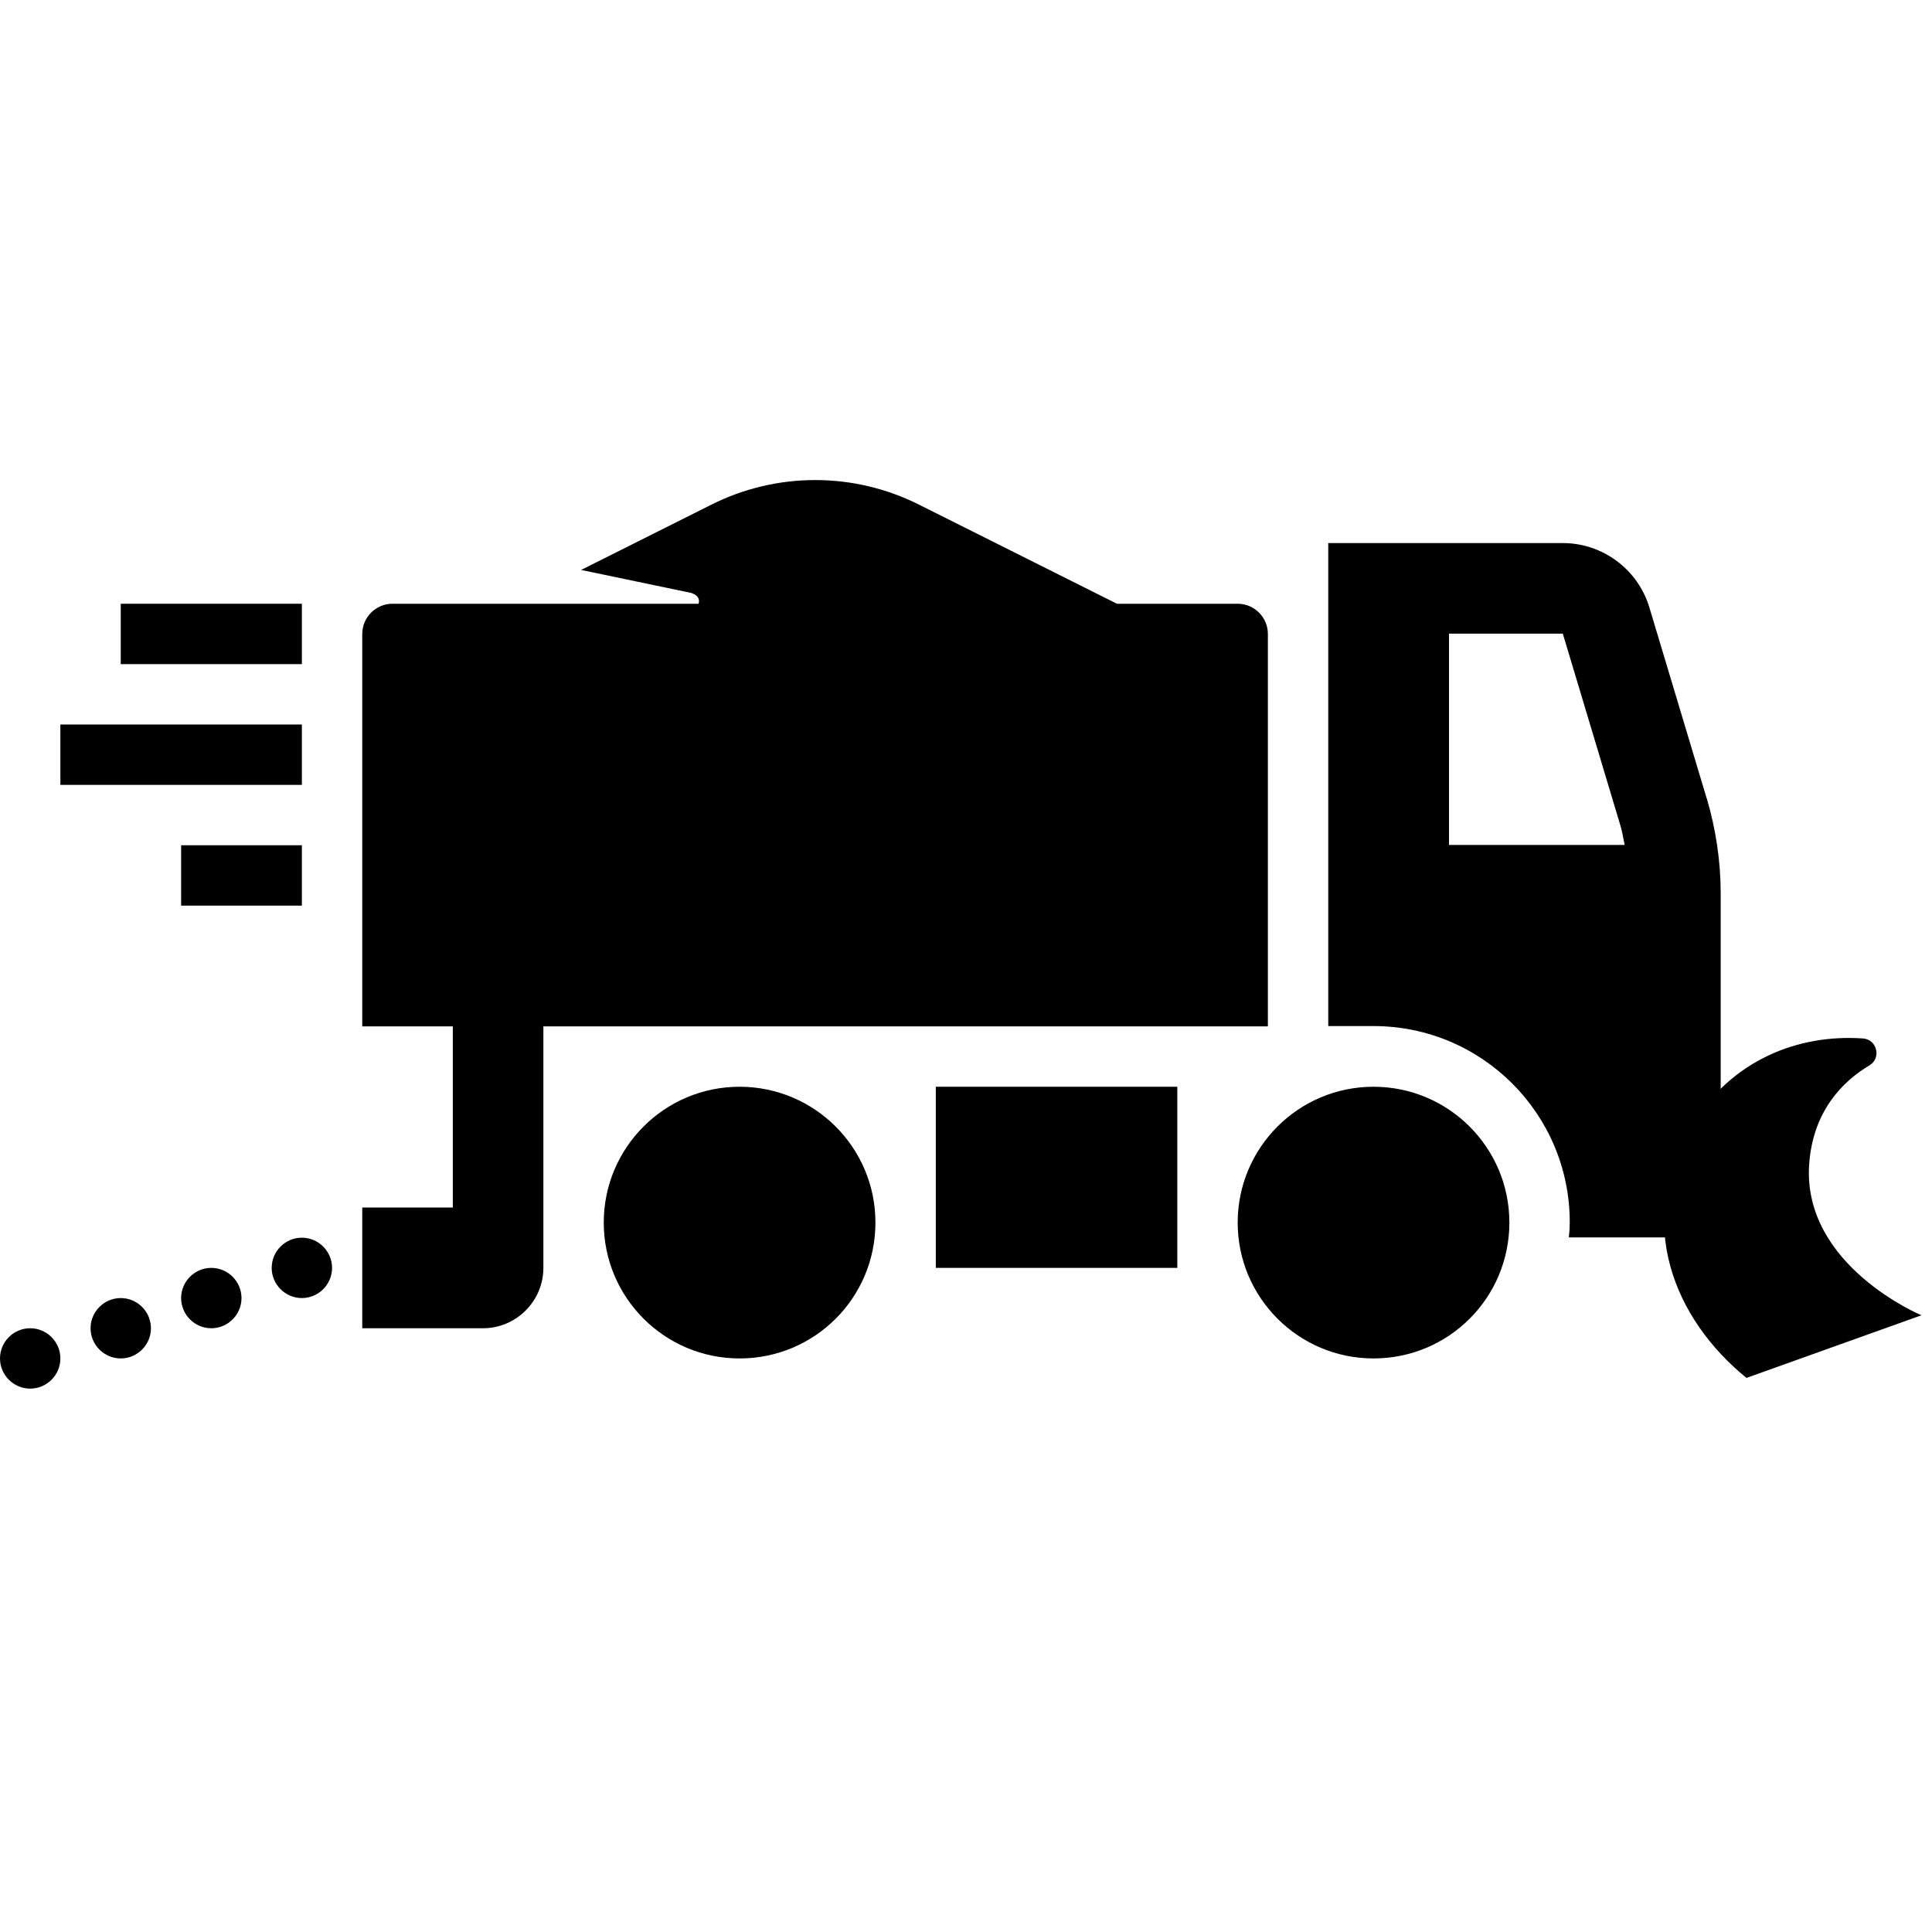 <?xml version="1.0" encoding="UTF-8"?><svg id="Laag_1" xmlns="http://www.w3.org/2000/svg" xmlns:xlink="http://www.w3.org/1999/xlink" viewBox="0 0 64 64"><defs><style>.cls-1{fill:none;}.cls-2{clip-path:url(#clippath);}.cls-3{clip-path:url(#clippath-1);}</style><clipPath id="clippath"><rect class="cls-1" width="64" height="64"/></clipPath><clipPath id="clippath-1"><rect class="cls-1" width="64" height="64"/></clipPath></defs><g class="cls-2"><rect x="4" y="20" width="6" height="2"/><rect x="2" y="24" width="8" height="2"/><rect x="6" y="28" width="4" height="2"/><rect x="31" y="36" width="8" height="6"/><g class="cls-3"><path d="M24.5,36c-2.49,0-4.5,2.02-4.5,4.5s2.01,4.5,4.5,4.5,4.5-2.01,4.5-4.5-2.02-4.5-4.5-4.5"/><path d="M45.5,36c-2.49,0-4.5,2.02-4.5,4.5s2.01,4.5,4.5,4.5,4.5-2.01,4.5-4.5-2.02-4.5-4.5-4.5"/><path d="M42,34v-13c0-.55-.45-1-1-1h-4l-6.55-3.28c-2.17-1.09-4.72-1.09-6.89,0l-4.31,2.16,3.64,.76c.32,.1,.27,.31,.25,.36H13c-.55,0-1,.45-1,1v13h3v6h-3v4h4c1.1,0,2-.9,2-2v-8h24Z"/><path d="M56.54,26.46l-1.9-6.33c-.38-1.27-1.55-2.14-2.87-2.14h-7.77v16h1.5c3.59,0,6.5,2.91,6.5,6.5,0,.17-.01,.33-.03,.5h5.03v-11.4c0-1.06-.16-2.12-.46-3.14m-8.54,1.54v-7h3.77l1.9,6.33c.07,.22,.1,.45,.15,.67h-5.81Z"/><path d="M57.86,45.65c-2.38-1.93-3.77-5.16-1.79-8.41,1.3-2.12,3.49-2.99,5.64-2.84,.47,.03,.62,.65,.22,.89-.89,.53-1.88,1.52-2,3.29-.22,3.35,3.72,4.99,3.72,4.99l-5.81,2.08Z"/><path d="M5,44c0,.55-.45,1-1,1s-1-.45-1-1,.45-1,1-1,1,.45,1,1"/><path d="M2,45c0,.55-.45,1-1,1s-1-.45-1-1,.45-1,1-1,1,.45,1,1"/><path d="M8,43c0,.55-.45,1-1,1s-1-.45-1-1,.45-1,1-1,1,.45,1,1"/><path d="M11,42c0,.55-.45,1-1,1s-1-.45-1-1,.45-1,1-1,1,.45,1,1"/></g></g></svg>
